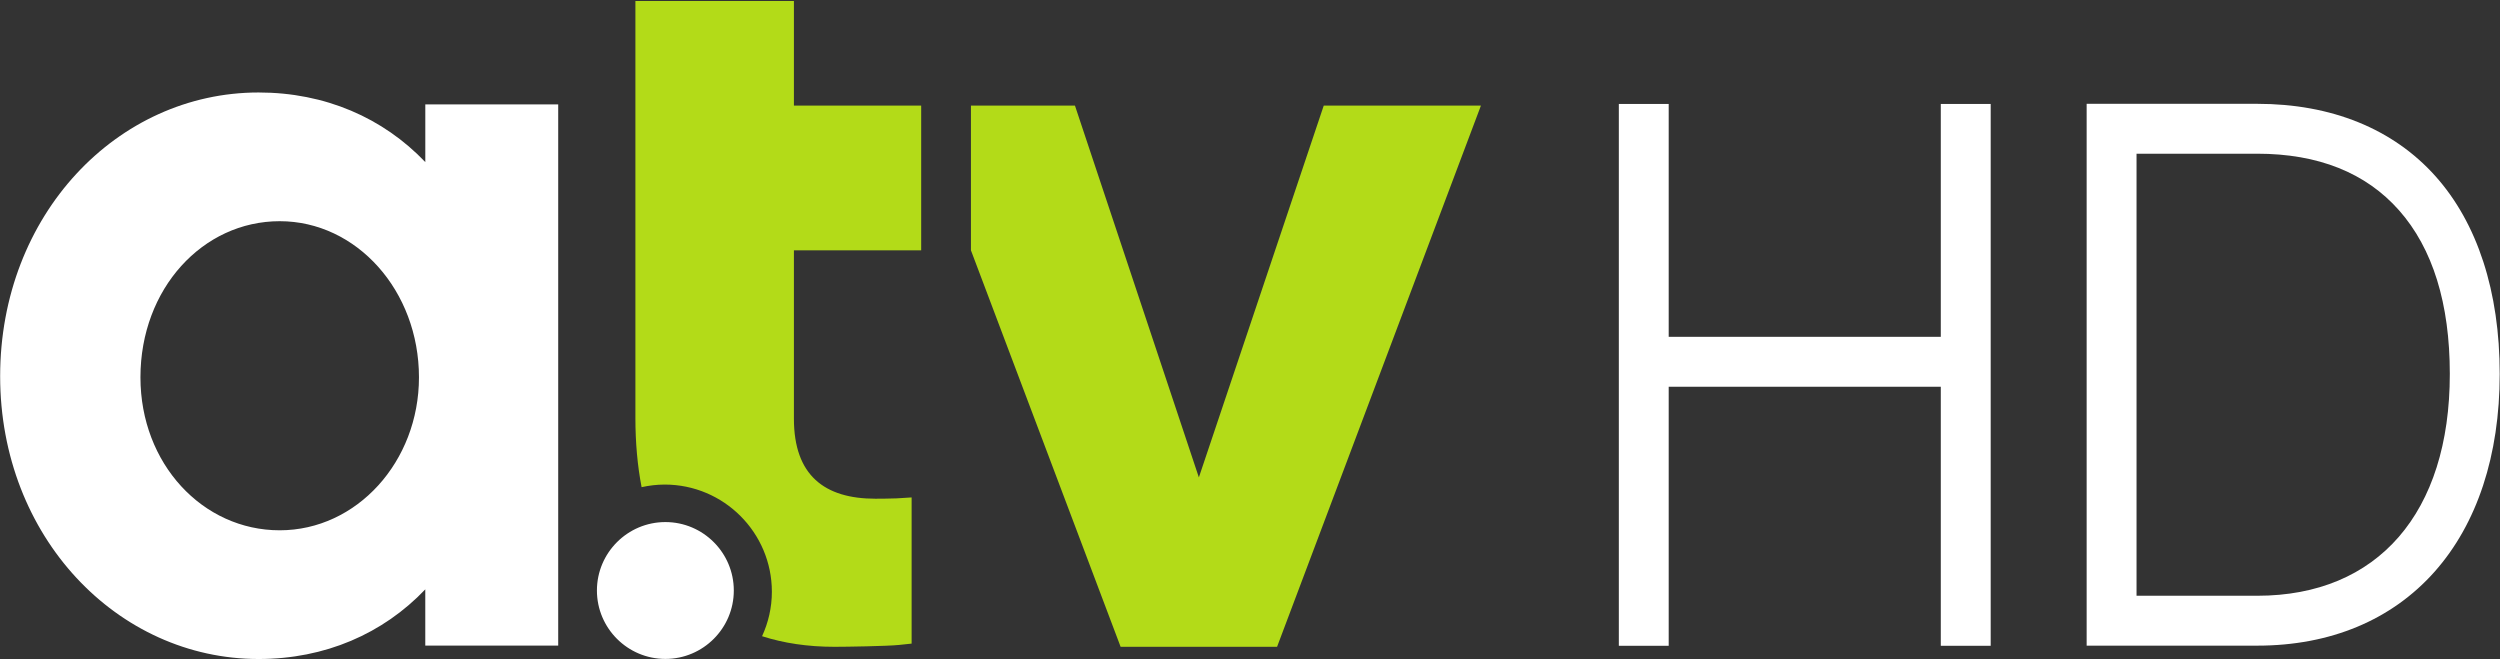 <svg version="1.1" viewBox="0 0 800 211" xml:space="preserve" xmlns="http://www.w3.org/2000/svg"><rect x="0" y="0" width="800" height="211" fill="#333333" stroke="none"/><g transform="matrix(1.333 0 0 -1.333 -631.59 1212.8)"><g transform="matrix(6.559 0 0 6.559 664.4 909.59)"><path d="m0 0h-5.802v-15.252c0-0.913 0.076-1.762 0.227-2.542 0.273 0.06 0.556 0.095 0.846 0.095 2.163 0 3.922-1.76 3.922-3.923 0-0.58-0.13-1.13-0.359-1.627 0.787-0.254 1.672-0.388 2.653-0.388 0.407 0 1.928 0.023 2.358 0.068l0.463 0.049v5.35l-0.547-0.034c-0.142-9e-3 -0.645-0.013-0.777-0.013-1.86 0-2.984 0.85-2.984 2.928v6.163h4.658v5.296h-4.658zm19.391-3.83-4.57-13.607-4.535 13.607h-3.807v-5.296l5.478-14.511h5.726l7.461 19.807z" fill="#b3db18"/></g><g transform="matrix(6.559 0 0 6.559 -2633.1 -4176.4)" fill="#fff"><g transform="translate(498.04 756.35)" fill="#fff"><path d="m0 0c-1.382 0-2.506-1.123-2.506-2.505 0-1.381 1.124-2.504 2.506-2.504 1.381 0 2.504 1.123 2.504 2.504 0 1.382-1.123 2.505-2.504 2.505m-14.116-0.301c-2.818 0-5.097 2.433-5.097 5.598 0 3.244 2.279 5.715 5.097 5.715s5.097-2.548 5.097-5.715c0-3.088-2.279-5.598-5.097-5.598m5.329 13.476c-1.545 1.621-3.668 2.548-6.102 2.548-5.173 0-9.459-4.479-9.459-10.387 0-5.869 4.286-10.348 9.459-10.348 2.434 0 4.557 0.927 6.101 2.549v-2.058h4.865v19.807h-4.864z" fill="#fff"/></g><g transform="translate(563.35 761.77)"><path d="m0 0c0-5.083-2.635-8.117-7.048-8.117h-4.418v16.179h4.418c2.229 0 3.975-0.697 5.19-2.072 1.233-1.395 1.858-3.411 1.858-5.99m-0.528 7.242c-1.549 1.731-3.804 2.646-6.52 2.646h-6.244v-19.831h6.244c2.674 0 4.918 0.936 6.49 2.705 1.56 1.757 2.384 4.26 2.384 7.238 0 3.017-0.814 5.521-2.354 7.242" fill="#fff"/></g><g transform="translate(544.72 763.13)"><path d="m0 0h-9.959v8.523h-1.825v-19.831h1.825v9.481h9.959v-9.481h1.826v19.831h-1.826z" fill="#fff"/></g></g></g></svg>

